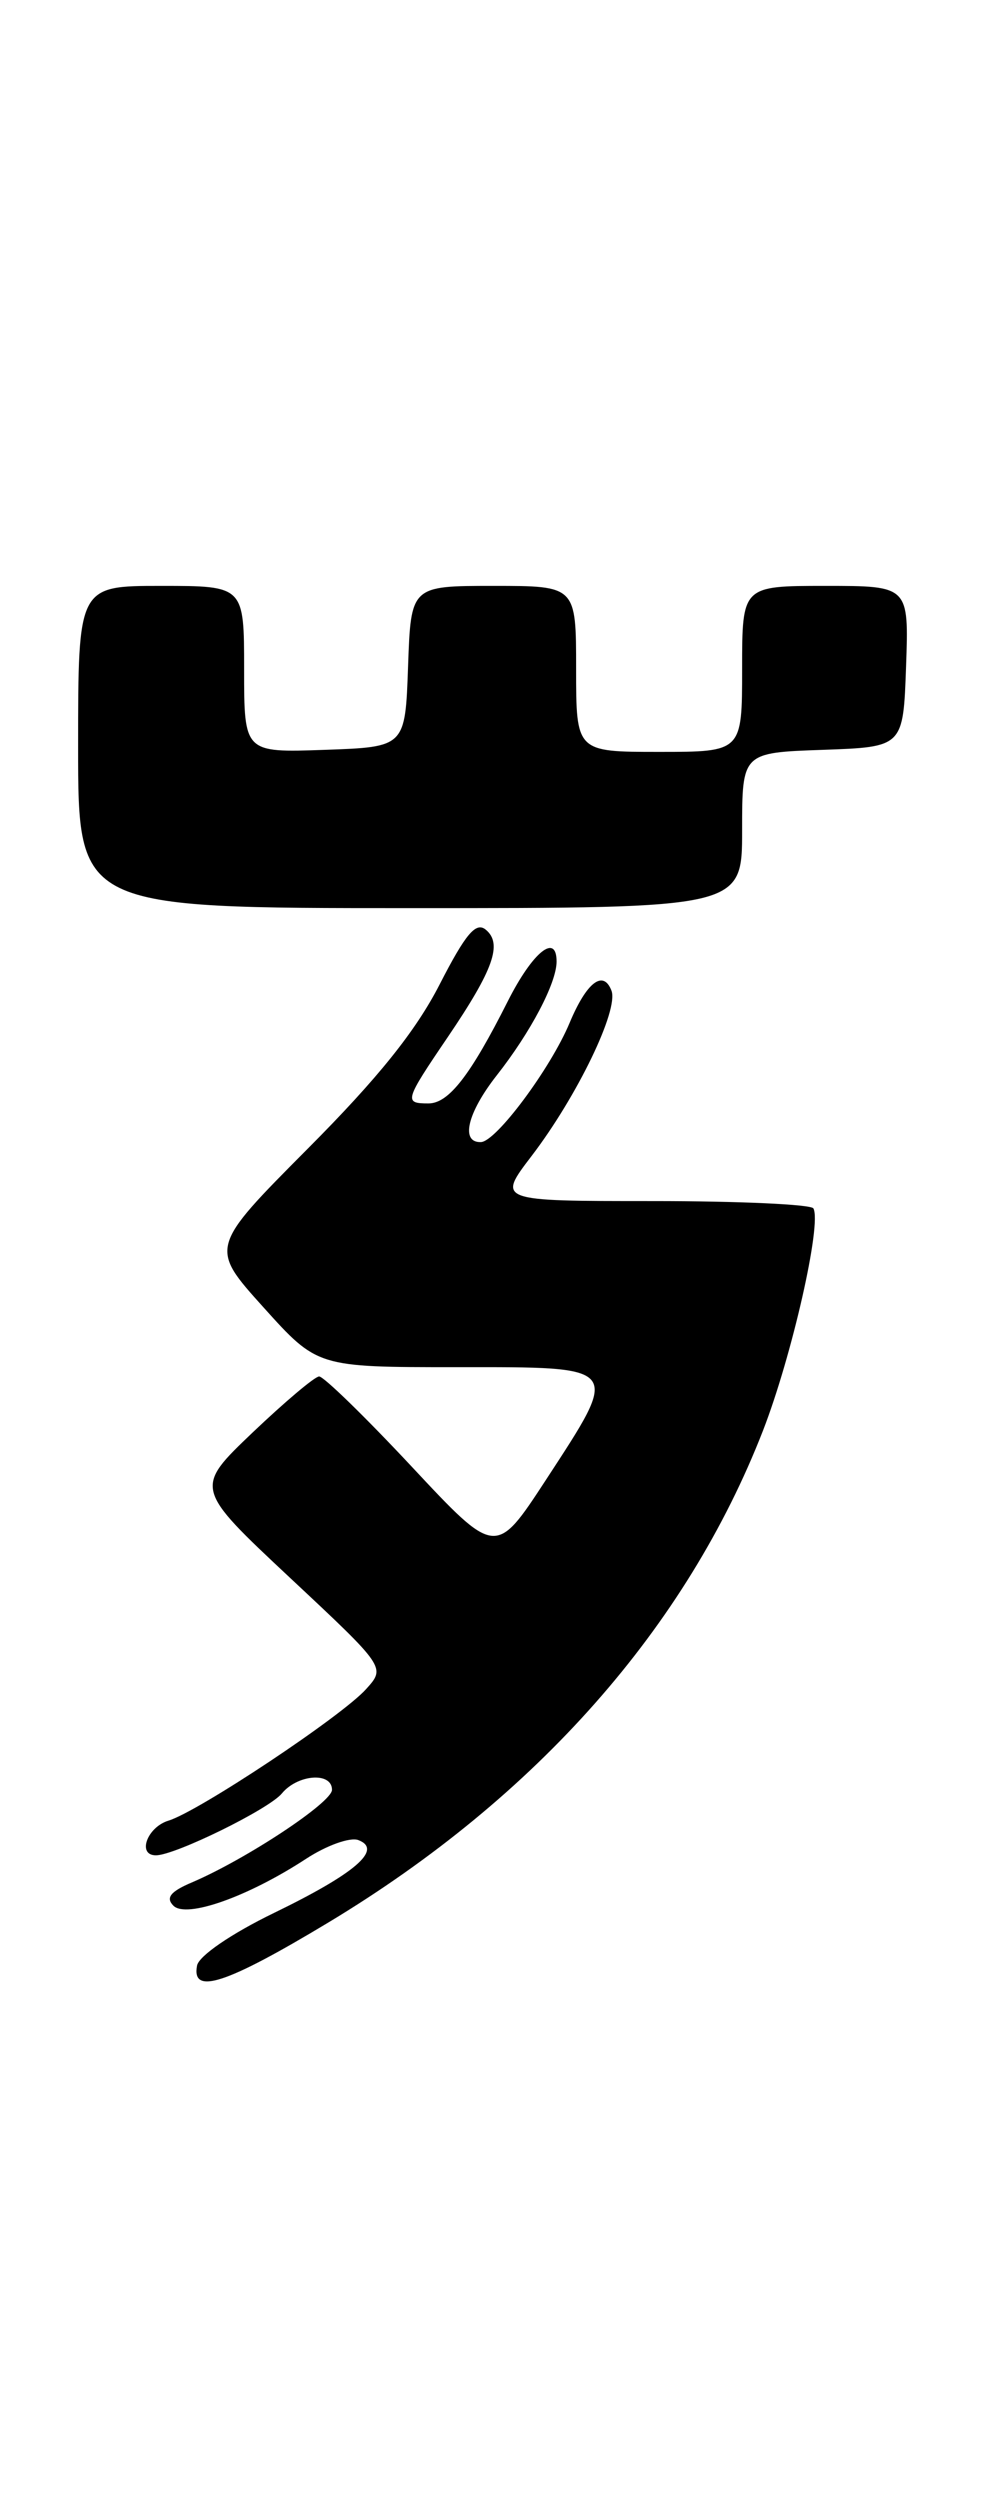 <?xml version="1.0" encoding="UTF-8" standalone="no"?>
<!DOCTYPE svg PUBLIC "-//W3C//DTD SVG 1.1//EN" "http://www.w3.org/Graphics/SVG/1.1/DTD/svg11.dtd" >
<svg xmlns="http://www.w3.org/2000/svg" xmlns:xlink="http://www.w3.org/1999/xlink" version="1.1" viewBox="0 0 102 256">
 <g >
 <path fill="currentColor"
d=" M 33.66 196.86 C 54.97 184.01 70.30 166.64 78.14 146.50 C 81.10 138.87 84.17 125.34 83.30 123.75 C 83.07 123.34 75.69 123.00 66.90 123.00 C 50.91 123.00 50.91 123.00 54.45 118.37 C 59.11 112.26 63.38 103.42 62.62 101.45 C 61.78 99.27 60.07 100.59 58.33 104.76 C 56.37 109.44 50.81 116.91 49.25 116.96 C 47.13 117.03 47.86 113.97 50.86 110.14 C 54.35 105.70 57.00 100.66 57.00 98.47 C 57.00 95.50 54.54 97.50 52.00 102.54 C 48.17 110.14 45.95 113.00 43.88 113.00 C 41.35 113.00 41.42 112.74 45.86 106.20 C 50.55 99.28 51.48 96.64 49.75 95.21 C 48.74 94.37 47.68 95.63 45.02 100.82 C 42.58 105.58 38.71 110.41 31.53 117.62 C 21.46 127.75 21.46 127.75 26.98 133.88 C 32.50 140.01 32.50 140.01 46.75 140.01 C 63.77 140.00 63.59 139.77 55.89 151.58 C 50.77 159.41 50.77 159.41 42.14 150.17 C 37.39 145.09 33.13 140.94 32.68 140.96 C 32.22 140.98 29.16 143.57 25.87 146.70 C 19.90 152.40 19.90 152.40 29.70 161.58 C 39.50 170.75 39.50 170.75 37.50 172.97 C 35.04 175.73 20.32 185.52 17.25 186.45 C 15.06 187.12 14.02 190.00 15.97 190.00 C 17.92 190.00 27.54 185.28 28.87 183.66 C 30.49 181.70 34.00 181.44 34.00 183.29 C 34.00 184.59 25.19 190.41 19.64 192.78 C 17.45 193.71 16.95 194.35 17.76 195.16 C 19.08 196.48 25.37 194.26 31.34 190.36 C 33.45 188.98 35.86 188.12 36.70 188.44 C 39.23 189.41 36.38 191.86 28.02 195.92 C 23.68 198.03 20.37 200.30 20.18 201.29 C 19.59 204.36 23.17 203.18 33.66 196.86 Z  M 76.00 85.04 C 76.00 77.08 76.00 77.08 84.25 76.79 C 92.50 76.50 92.50 76.50 92.79 68.25 C 93.08 60.00 93.08 60.00 84.54 60.00 C 76.00 60.00 76.00 60.00 76.00 68.50 C 76.00 77.00 76.00 77.00 67.50 77.00 C 59.00 77.00 59.00 77.00 59.00 68.50 C 59.00 60.00 59.00 60.00 50.54 60.00 C 42.08 60.00 42.08 60.00 41.79 68.25 C 41.50 76.50 41.50 76.50 33.25 76.79 C 25.00 77.08 25.00 77.08 25.00 68.54 C 25.00 60.00 25.00 60.00 16.50 60.00 C 8.00 60.00 8.00 60.00 8.00 76.50 C 8.00 93.00 8.00 93.00 42.00 93.00 C 76.00 93.00 76.00 93.00 76.00 85.04 Z "/>
</g>
</svg>